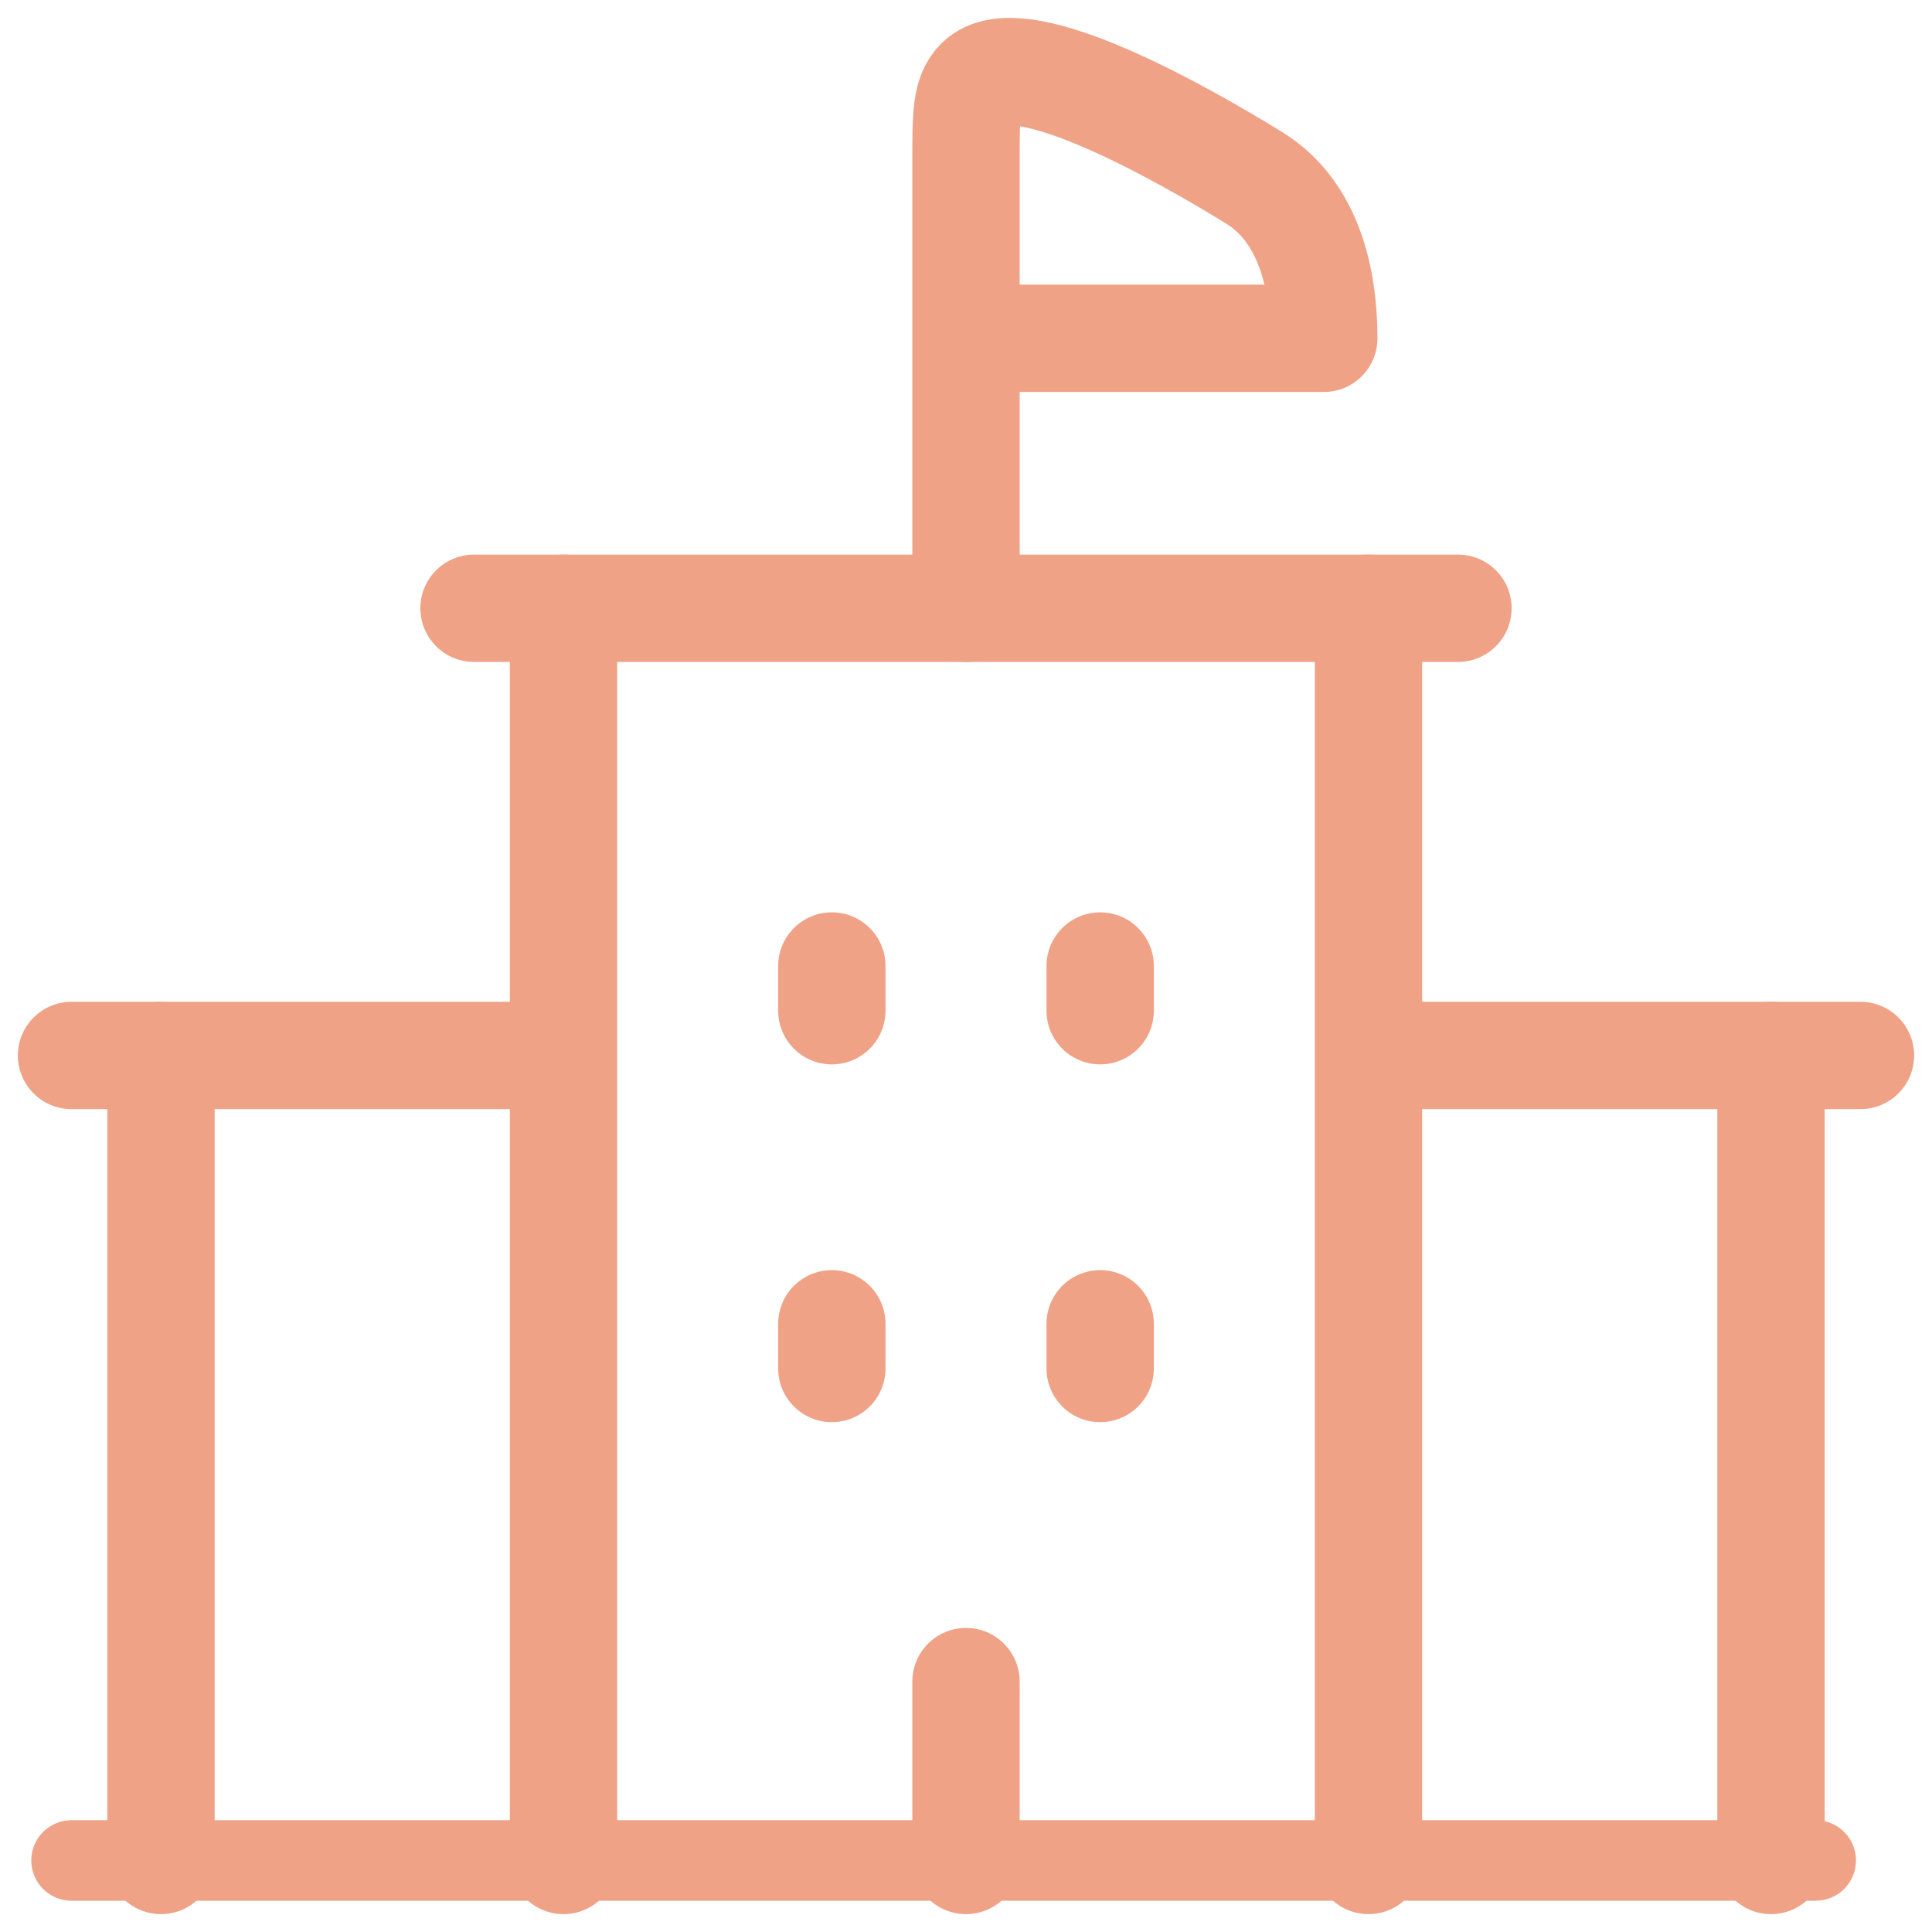 <svg width="36" height="36" viewBox="0 0 36 36" fill="none" xmlns="http://www.w3.org/2000/svg">
<g id="elements">
<path id="Vector 6081" d="M1.333 34.667L33.833 34.667" stroke="#EFA286" stroke-width="1.5" stroke-linecap="round" stroke-linejoin="round"/>
<path id="Vector 6040" d="M3 19.667L3 34.667M33 19.667V34.667" stroke="#EFA286" stroke-width="2" stroke-linecap="round" stroke-linejoin="round"/>
<path id="Vector 6082" d="M10.5 11.334L10.5 34.667M25.5 11.334L25.5 34.667" stroke="#EFA286" stroke-width="2" stroke-linecap="round" stroke-linejoin="round"/>
<path id="Vector 6041" d="M1.333 19.667H9.667M34.667 19.667H26.333" stroke="#EFA286" stroke-width="2" stroke-linecap="round" stroke-linejoin="round"/>
<path id="Vector 6083" d="M8.833 11.334L27.167 11.334" stroke="#EFA286" stroke-width="2" stroke-linecap="round" stroke-linejoin="round"/>
<path id="Vector 5326" d="M18 11.334L18 6.304M18 6.304V2.951C18 2.161 18 1.766 18.244 1.52C19.01 0.75 22.167 2.572 23.367 3.312C24.381 3.936 24.667 5.183 24.667 6.304L18 6.304Z" stroke="#EFA286" stroke-width="2" stroke-linecap="round" stroke-linejoin="round"/>
<path id="Vector 6084" d="M18 34.667L18 31.334" stroke="#EFA286" stroke-width="2" stroke-linecap="round" stroke-linejoin="round"/>
<path id="Vector" d="M15.5 18L15.5 18.833M20.5 18V18.833" stroke="#EFA286" stroke-width="2" stroke-linecap="round" stroke-linejoin="round"/>
<path id="Vector_2" d="M15.5 24.667L15.5 25.5M20.5 24.667V25.5" stroke="#EFA286" stroke-width="2" stroke-linecap="round" stroke-linejoin="round"/>
</g>
</svg>
